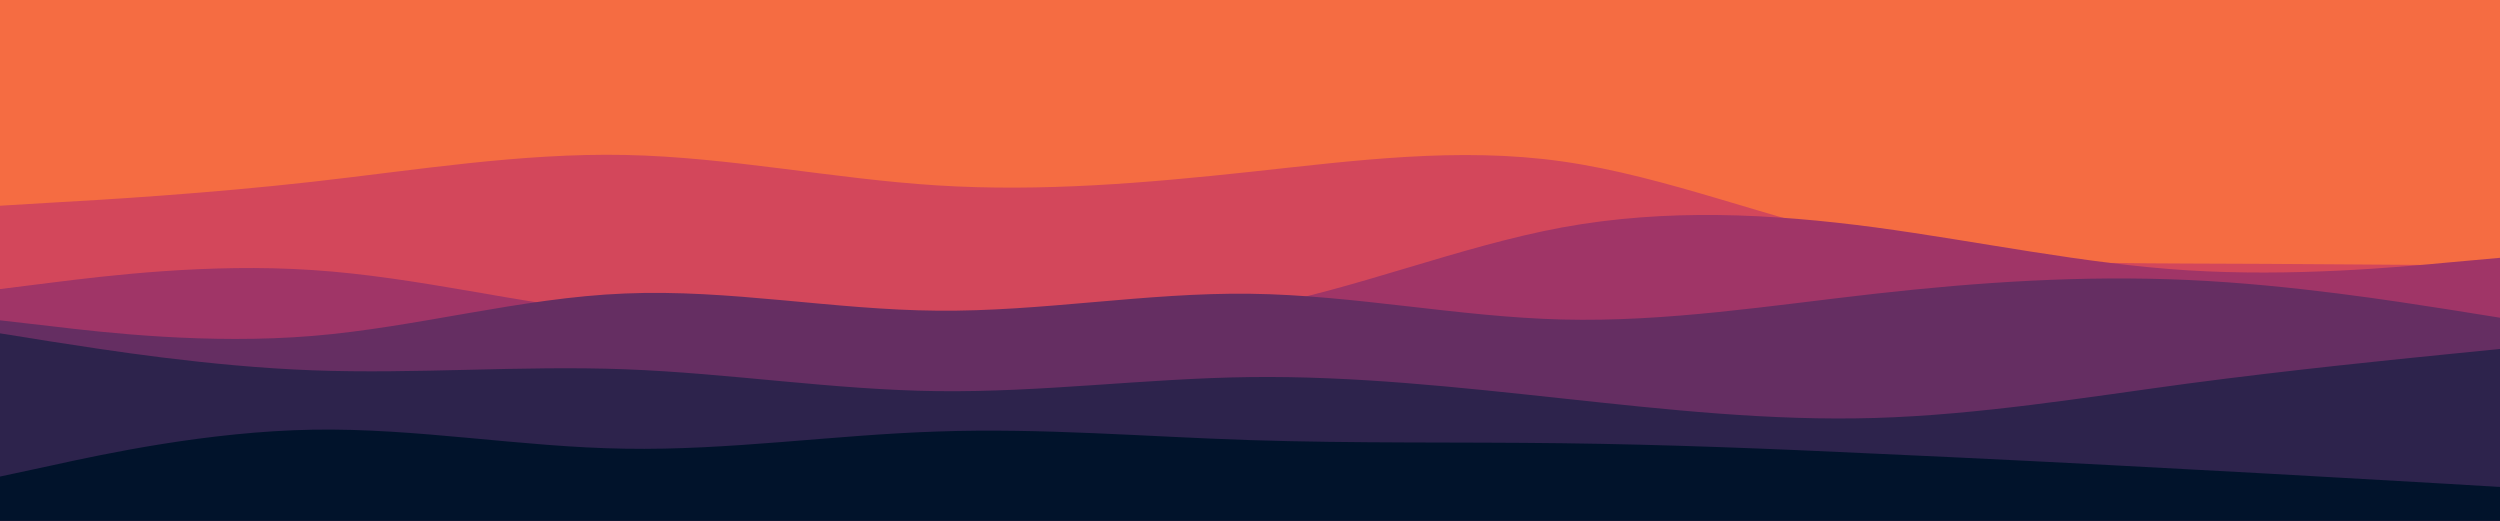 <svg id="visual" viewBox="0 0 960 200" width="960" height="200" xmlns="http://www.w3.org/2000/svg" xmlns:xlink="http://www.w3.org/1999/xlink" version="1.1"><rect x="0" y="0" width="960" height="200" fill="#f56c42"></rect><path d="M0 43L20 39.7C40 36.3 80 29.7 120 34.5C160 39.3 200 55.7 240 63.8C280 72 320 72 360 68.5C400 65 440 58 480 54.5C520 51 560 51 600 55C640 59 680 67 720 62.8C760 58.7 800 42.3 840 43.5C880 44.7 920 63.3 940 72.7L960 82L960 201L940 201C920 201 880 201 840 201C800 201 760 201 720 201C680 201 640 201 600 201C560 201 520 201 480 201C440 201 400 201 360 201C320 201 280 201 240 201C200 201 160 201 120 201C80 201 40 201 20 201L0 201Z" fill="#f56c42"></path><path d="M0 79L20 77.8C40 76.7 80 74.3 120 69.8C160 65.3 200 58.7 240 59.5C280 60.3 320 68.7 360 71.2C400 73.7 440 70.3 480 66C520 61.7 560 56.3 600 62C640 67.7 680 84.3 720 92.7C760 101 800 101 840 101.2C880 101.3 920 101.7 940 101.8L960 102L960 201L940 201C920 201 880 201 840 201C800 201 760 201 720 201C680 201 640 201 600 201C560 201 520 201 480 201C440 201 400 201 360 201C320 201 280 201 240 201C200 201 160 201 120 201C80 201 40 201 20 201L0 201Z" fill="#d3475b"></path><path d="M0 111L20 108.5C40 106 80 101 120 103.7C160 106.3 200 116.7 240 120.8C280 125 320 123 360 123.2C400 123.3 440 125.7 480 118.5C520 111.3 560 94.7 600 87.3C640 80 680 82 720 87.3C760 92.7 800 101.3 840 103.8C880 106.3 920 102.7 940 100.8L960 99L960 201L940 201C920 201 880 201 840 201C800 201 760 201 720 201C680 201 640 201 600 201C560 201 520 201 480 201C440 201 400 201 360 201C320 201 280 201 240 201C200 201 160 201 120 201C80 201 40 201 20 201L0 201Z" fill="#a03567"></path><path d="M0 123L20 125.3C40 127.7 80 132.3 120 129C160 125.7 200 114.3 240 112.7C280 111 320 119 360 119.3C400 119.7 440 112.3 480 112.8C520 113.3 560 121.7 600 122.7C640 123.7 680 117.3 720 112.8C760 108.3 800 105.7 840 107.5C880 109.3 920 115.7 940 118.8L960 122L960 201L940 201C920 201 880 201 840 201C800 201 760 201 720 201C680 201 640 201 600 201C560 201 520 201 480 201C440 201 400 201 360 201C320 201 280 201 240 201C200 201 160 201 120 201C80 201 40 201 20 201L0 201Z" fill="#652e62"></path><path d="M0 128L20 131.2C40 134.3 80 140.7 120 142.2C160 143.7 200 140.3 240 141.8C280 143.3 320 149.7 360 150.2C400 150.7 440 145.3 480 144.8C520 144.3 560 148.7 600 153C640 157.3 680 161.7 720 160.5C760 159.3 800 152.7 840 147.3C880 142 920 138 940 136L960 134L960 201L940 201C920 201 880 201 840 201C800 201 760 201 720 201C680 201 640 201 600 201C560 201 520 201 480 201C440 201 400 201 360 201C320 201 280 201 240 201C200 201 160 201 120 201C80 201 40 201 20 201L0 201Z" fill="#2d234c"></path><path d="M0 183L20 178.7C40 174.3 80 165.7 120 165C160 164.3 200 171.7 240 172.3C280 173 320 167 360 165.7C400 164.3 440 167.7 480 169C520 170.3 560 169.7 600 170.2C640 170.7 680 172.3 720 174.2C760 176 800 178 840 180.2C880 182.3 920 184.7 940 185.8L960 187L960 201L940 201C920 201 880 201 840 201C800 201 760 201 720 201C680 201 640 201 600 201C560 201 520 201 480 201C440 201 400 201 360 201C320 201 280 201 240 201C200 201 160 201 120 201C80 201 40 201 20 201L0 201Z" fill="#01132b"></path></svg>